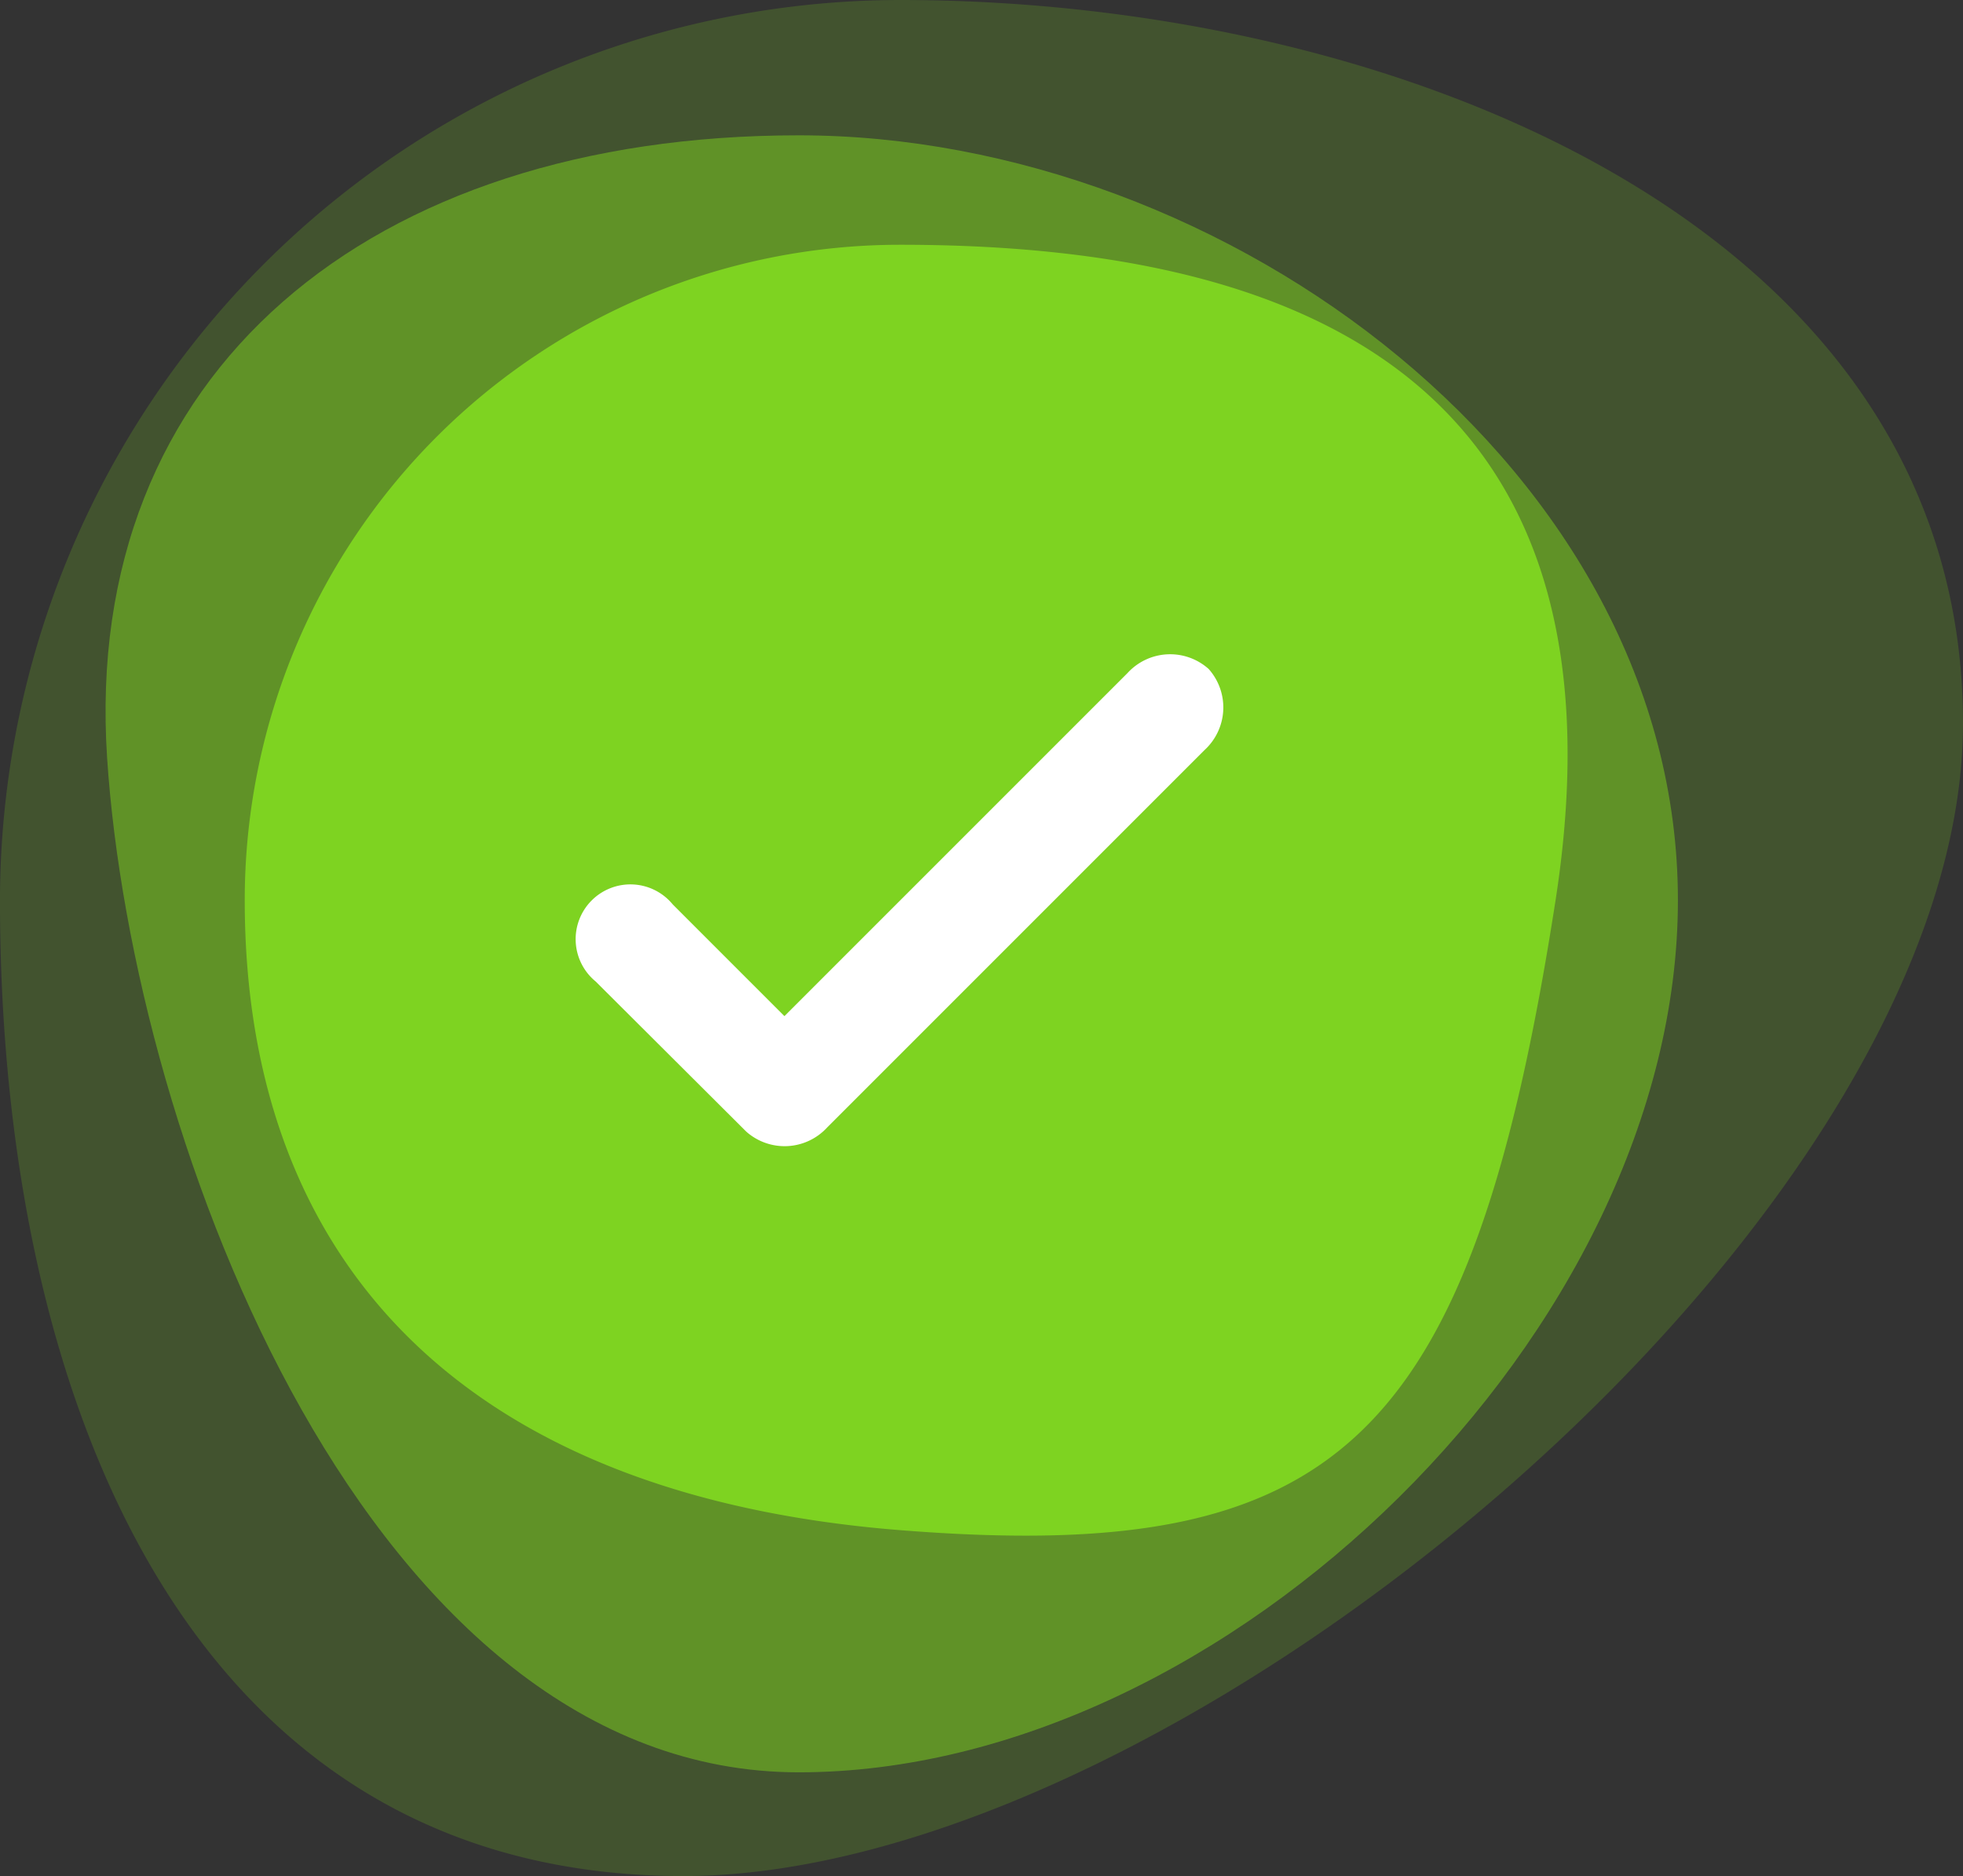 <svg xmlns="http://www.w3.org/2000/svg" width="69.186" height="66.116" viewBox="0 0 69.186 66.116">
  <rect x="0" y="0" width="69.186" height="66.116" fill="#333333" stroke="none"/>
  <g id="done_image" transform="translate(-312 -103.889)">
    <path id="Path_1398" data-name="Path 1398" d="M326.214,161.076c-17.493,0-24.089-16.9-24.089-34.391A31.761,31.761,0,0,1,333.851,94.96c17.493,0,37.461,7.994,37.461,25.488S343.708,161.076,326.214,161.076Z" transform="translate(9.874 8.929)" fill="#7ed321" opacity="0.2"/>
    <path id="Path_1400" data-name="Path 1400" d="M332.87,161.472c-15.115,0-23.483-22.16-24.376-35.752s9.262-21.939,24.376-21.939,30.987,11.842,30.987,26.957S347.986,161.472,332.87,161.472Z" transform="translate(7.281 4.877)" fill="#7ed321" opacity="0.5"/>
    <path id="Path_1402" data-name="Path 1402" d="M363.788,133.521c2.984-19.238-10.342-23.1-23.1-23.1a23.1,23.1,0,0,0-23.1,23.1c0,12.758,7.745,20.983,23.1,22.2S360.8,152.759,363.788,133.521Z" transform="translate(3.038 2.094)" fill="#7ed321"/>
    <path id="Path_1403" data-name="Path 1403" d="M360.839,136.808a2.035,2.035,0,0,0-2.859.143l-12.093,12.092-3.935-3.936a1.93,1.93,0,1,0-2.716,2.716l5.3,5.284a2.035,2.035,0,0,0,2.859-.143l13.3-13.3A2.035,2.035,0,0,0,360.839,136.808Z" transform="translate(-6.24 -9.343)" fill="#fff"/>
  </g>
</svg>
